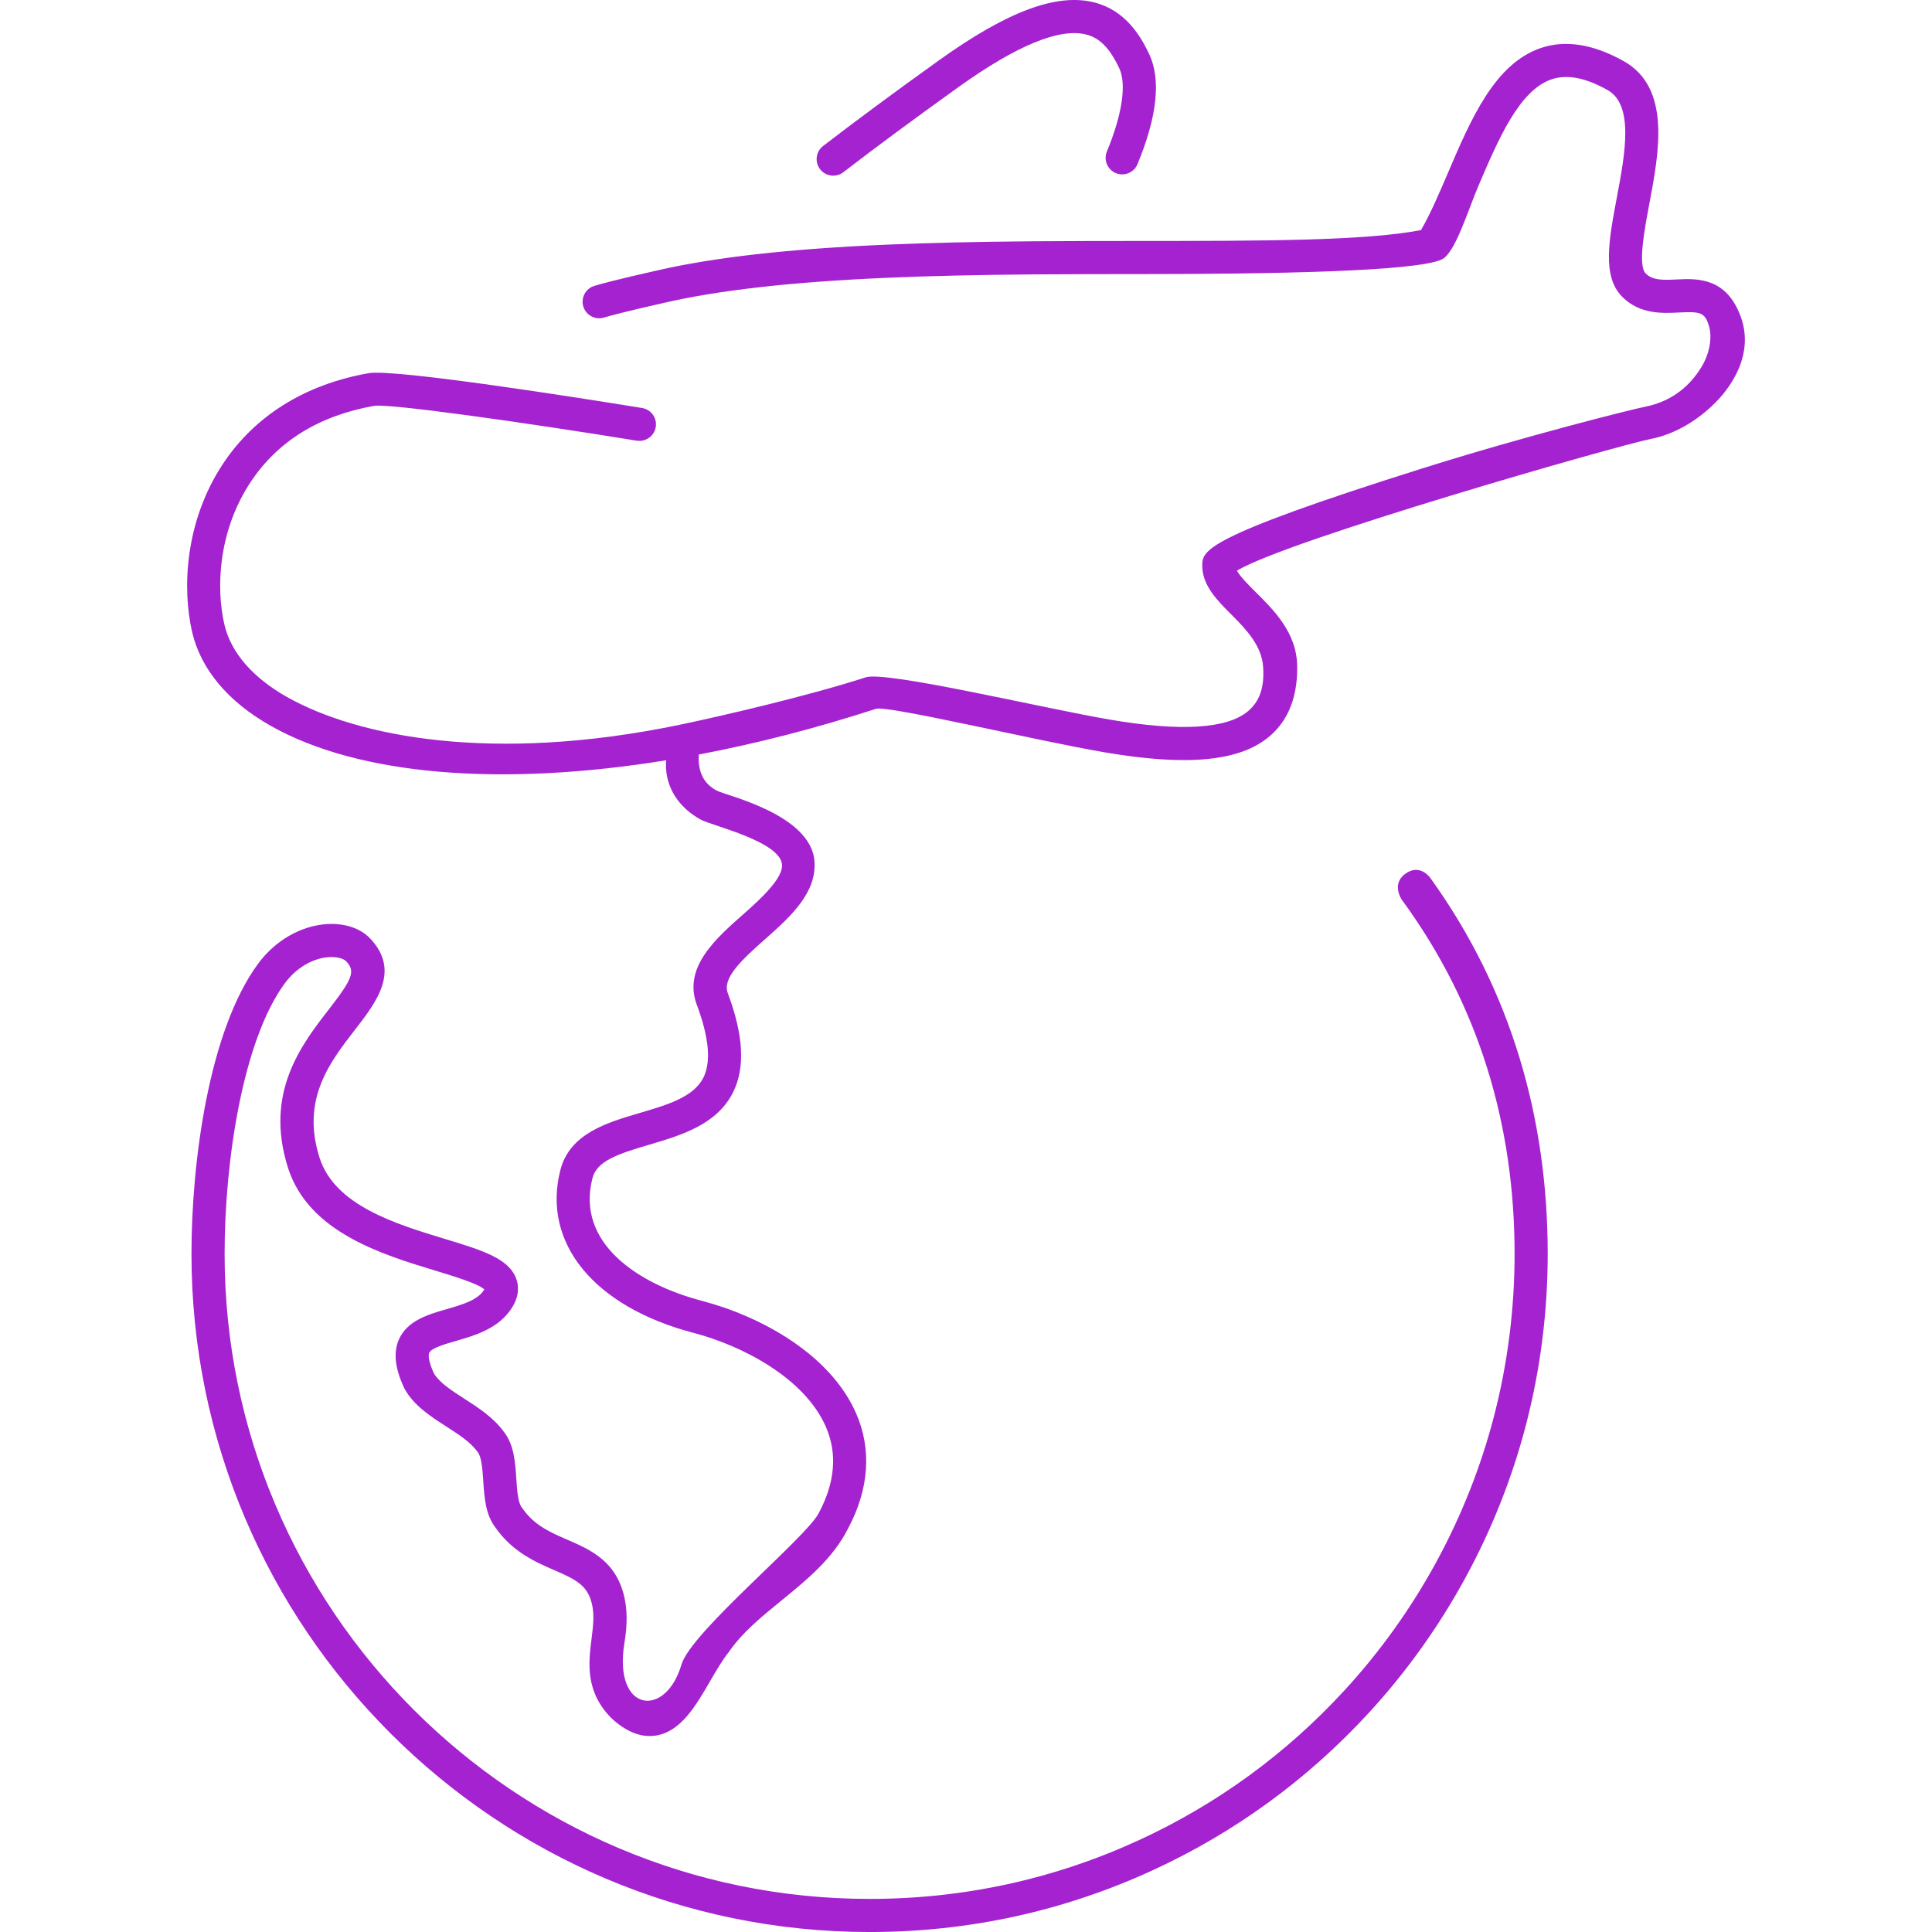 <svg fill="#a422d0" version="1.1" id="Capa_1" xmlns="http://www.w3.org/2000/svg" xmlns:xlink="http://www.w3.org/1999/xlink" width="100px" height="100px" viewBox="0 0 496.016 496.016" xml:space="preserve"><g id="SVGRepo_bgCarrier" stroke-width="0"></g><g id="SVGRepo_tracerCarrier" stroke-linecap="round" stroke-linejoin="round"></g><g id="SVGRepo_iconCarrier"> <g> <g> <path d="M216.511,44.22c8.159-6.292,18.083-13.628,29.497-21.812c14.989-10.745,26.05-15.3,32.88-13.538 c3.479,0.899,6.006,3.473,8.449,8.608c1.942,4.086,0.794,11.891-3.154,21.413c-0.899,2.17,0.129,4.656,2.297,5.555 c1.639,0.679,3.455,0.257,4.636-0.921c0.383-0.383,0.697-0.846,0.918-1.378c5.081-12.261,6.083-21.789,2.978-28.32 c-2.226-4.685-6.103-11.151-14-13.188c-9.647-2.488-22.342,2.233-39.958,14.859c-11.493,8.239-21.497,15.638-29.733,21.987 c-1.867,1.436-2.205,4.104-0.771,5.962C211.984,45.306,214.652,45.652,216.511,44.22z"></path> <path d="M446.901,81.269c-3.67-9.991-11.042-9.79-16.311-9.526c-3.86,0.194-6.317,0.224-8.082-1.539 c-2.047-2.046-0.323-11.194,0.938-17.875c2.504-13.277,5.62-29.797-6.583-36.632c-7.82-4.38-14.98-5.514-21.28-3.37 c-11.847,4.032-17.92,18.227-23.797,31.955c-2.318,5.419-4.523,10.57-6.95,14.786c-14.196,2.779-40.978,2.788-71.793,2.798 c-8.928,0.003-18.153,0.007-27.456,0.079c-14.987,0.119-27.114,0.396-38.159,0.875c-24.849,1.079-44.035,3.238-58.652,6.603 c-2.333,0.539-10.815,2.404-16.14,3.959c-2.255,0.659-3.548,3.02-2.889,5.271c0.658,2.254,3.018,3.546,5.271,2.889 c5.048-1.474,13.298-3.289,15.666-3.833c14.105-3.247,32.787-5.338,57.113-6.395c10.942-0.474,22.971-0.749,37.857-0.868 c9.281-0.071,18.486-0.075,27.392-0.079c32.641-0.01,70.585-0.624,77.152-3.778c3.408-1.637,6.665-12.562,9.403-18.961 c5.145-12.018,10.462-24.442,18.721-27.252c3.976-1.353,8.682-0.458,14.387,2.737c6.872,3.849,4.487,16.489,2.386,27.641 c-2.05,10.862-3.819,20.245,1.409,25.466c4.521,4.515,10.297,4.225,14.513,4.013c5.598-0.28,6.678-0.047,7.748,3.494 c0.677,2.243,0.579,6.335-1.929,10.486c-2.006,3.322-6.249,8.629-14.595,10.243c-2.897,0.56-30.452,7.405-57.404,15.905 c-56.168,17.708-56.168,21.039-56.168,24.895c-0.001,5.072,3.857,8.923,7.591,12.646c3.924,3.915,7.635,7.977,8.024,13.217 c0.423,5.697-1.106,9.108-3.833,11.436c-5.371,4.57-17.311,5.312-35.487,2.201c-17.425-2.981-57.45-12.565-62.708-10.857 c-14.709,4.777-37.519,10.045-47.563,12.139c-48.247,10.058-83.027,3.09-101.066-7.125c-8.832-5.001-14.376-11.444-16.032-18.634 c-2.174-9.442-1.542-23.994,6.746-36.51c6.951-10.499,17.636-17.089,31.761-19.582c4.067-0.576,37.456,4.099,67.378,8.952 c2.316,0.375,4.499-1.201,4.875-3.516c0.376-2.317-1.198-4.499-3.515-4.877c-14.772-2.396-63.489-10.121-70.218-8.933 c-16.275,2.876-29.203,10.92-37.37,23.259c-9.774,14.763-10.511,31.95-7.942,43.113c2.205,9.575,9.166,17.917,20.128,24.125 c22.712,12.861,59.369,15.734,101.617,8.874c-0.026,0.341-0.079,0.679-0.083,1.023c-0.068,5.88,3.183,11.06,8.916,14.209 c2.931,1.61,20.633,5.637,20.894,11.679c0.143,3.343-4.961,8.237-9.703,12.413c-7.391,6.511-15.77,13.89-12.179,23.473 c3.137,8.363,3.709,14.643,1.702,18.662c-2.508,5.021-9.222,6.998-16.333,9.089c-8.428,2.478-17.98,5.29-20.389,14.625 c-4.824,18.719,8.605,35.145,34.214,41.849c12.188,3.191,28.386,11.411,33.926,24.076c2.996,6.848,2.404,14.275-1.81,22.178 c-3.104,6.211-32.809,30.542-35.253,38.896c-4.076,13.938-17.535,12.261-14.657-5.468c0.551-3.394,0.915-7.277,0.116-11.273 c-1.954-9.759-8.764-12.714-14.772-15.32c-4.366-1.894-8.49-3.685-11.506-8.04l-0.175-0.236c-1-1.25-1.215-4.501-1.406-7.368 c-0.283-4.275-0.577-8.696-3.172-12.019c-2.674-3.696-6.493-6.158-10.188-8.54c-3.266-2.104-6.354-4.093-7.781-6.47 c-1.35-2.9-1.516-4.644-1.215-5.312c0.551-1.223,4.03-2.227,6.825-3.032c4.901-1.415,11.002-3.176,14.37-8.469 c2.053-3.192,1.75-5.857,1.137-7.532c-1.918-5.22-8.797-7.31-18.318-10.201c-12.595-3.826-28.269-8.587-32.17-20.829 c-4.777-14.987,2.597-24.497,9.103-32.887c5.498-7.089,11.728-15.126,3.904-23.401c-2.493-2.641-6.538-3.992-11.093-3.716 c-6.685,0.409-13.294,4.207-17.682,10.159c-12.635,17.146-17.117,50.858-17.115,74.519c0,95.997,78.098,174.099,174.096,174.099 c25.365,0,49.821-5.335,72.688-15.856c21.088-9.702,39.776-23.324,55.544-40.486c19.332-21.042,33.296-46.711,40.38-74.233 c3.64-14.141,5.484-28.785,5.484-43.522c0-34.886-9.407-67.699-30.094-96.463c0,0-2.678-4.002-6.575-1.049 c-3.506,2.656-0.794,6.575-0.794,6.575c19.838,27.062,28.962,57.896,28.962,90.936c0,14.024-1.754,27.953-5.216,41.403 c-6.735,26.173-20.018,50.586-38.406,70.6c-15.001,16.329-32.778,29.285-52.836,38.517 c-21.745,10.005-45.005,15.077-69.136,15.077c-91.311,0-165.595-74.286-165.595-165.597c-0.001-24.139,4.779-54.981,15.459-69.476 c2.91-3.948,7.155-6.459,11.355-6.716c2.217-0.137,3.8,0.438,4.396,1.068c2.399,2.538,1.733,4.385-4.447,12.354 c-7.013,9.043-16.617,21.431-10.482,40.677c5.258,16.494,24.065,22.209,37.799,26.381c4.683,1.423,10.988,3.338,12.605,4.827 c-0.032,0.057-0.07,0.119-0.115,0.191c-1.654,2.597-5.676,3.757-9.565,4.88c-4.71,1.358-10.051,2.901-12.217,7.706 c-1.514,3.359-1.072,7.482,1.355,12.607l0.15,0.288c2.422,4.237,6.596,6.928,10.633,9.528c3.193,2.058,6.209,4.001,7.938,6.422 l0.138,0.184c1,1.251,1.215,4.501,1.406,7.369c0.283,4.265,0.575,8.669,3.151,11.991c4.387,6.269,10.287,8.83,15.033,10.889 c5.903,2.562,8.787,4.021,9.82,9.19c0.528,2.641,0.168,5.508-0.215,8.547c-0.755,6.007-1.694,13.479,5.167,20.336 c3.786,3.494,7.582,4.983,11.289,4.424c6.443-0.972,10.278-7.574,13.989-13.962c1.54-2.654,3.135-5.399,4.763-7.434l0.177-0.237 c3.391-4.899,8.239-8.852,13.372-13.034c6.525-5.317,13.271-10.816,17.143-18.562c5.37-10.068,6.077-20.265,2.044-29.484 c-6.751-15.435-24.863-25.045-39.562-28.894c-16.419-4.298-32.433-14.832-28.135-31.504c1.123-4.351,6.248-6.148,14.555-8.593 c8.146-2.397,17.379-5.111,21.541-13.448c3.147-6.306,2.707-14.629-1.348-25.443c-1.425-3.8,3.179-8.245,9.837-14.109 c6.639-5.847,12.953-11.838,12.417-19.713c-0.825-12.123-22.845-16.953-25.134-18.209c-2.981-1.639-4.167-3.964-4.51-6.661 c-0.103-0.811-0.108-1.687-0.058-2.589c14.677-2.78,29.941-6.687,45.464-11.729c2.981-0.969,40.951,8.122,58.648,11.15 c21.362,3.655,34.844,2.35,42.431-4.105c6.213-5.282,7.134-12.736,7.089-17.925c-0.075-8.737-6.131-14.578-10.783-19.222 c-1.826-1.82-3.837-3.826-4.683-5.359c12.608-7.785,97.936-32.207,106.16-33.804c6.562-1.27,12.388-5.074,16.524-9.213 C441.745,102.031,451.092,92.684,446.901,81.269z"></path> </g> </g> </g></svg>